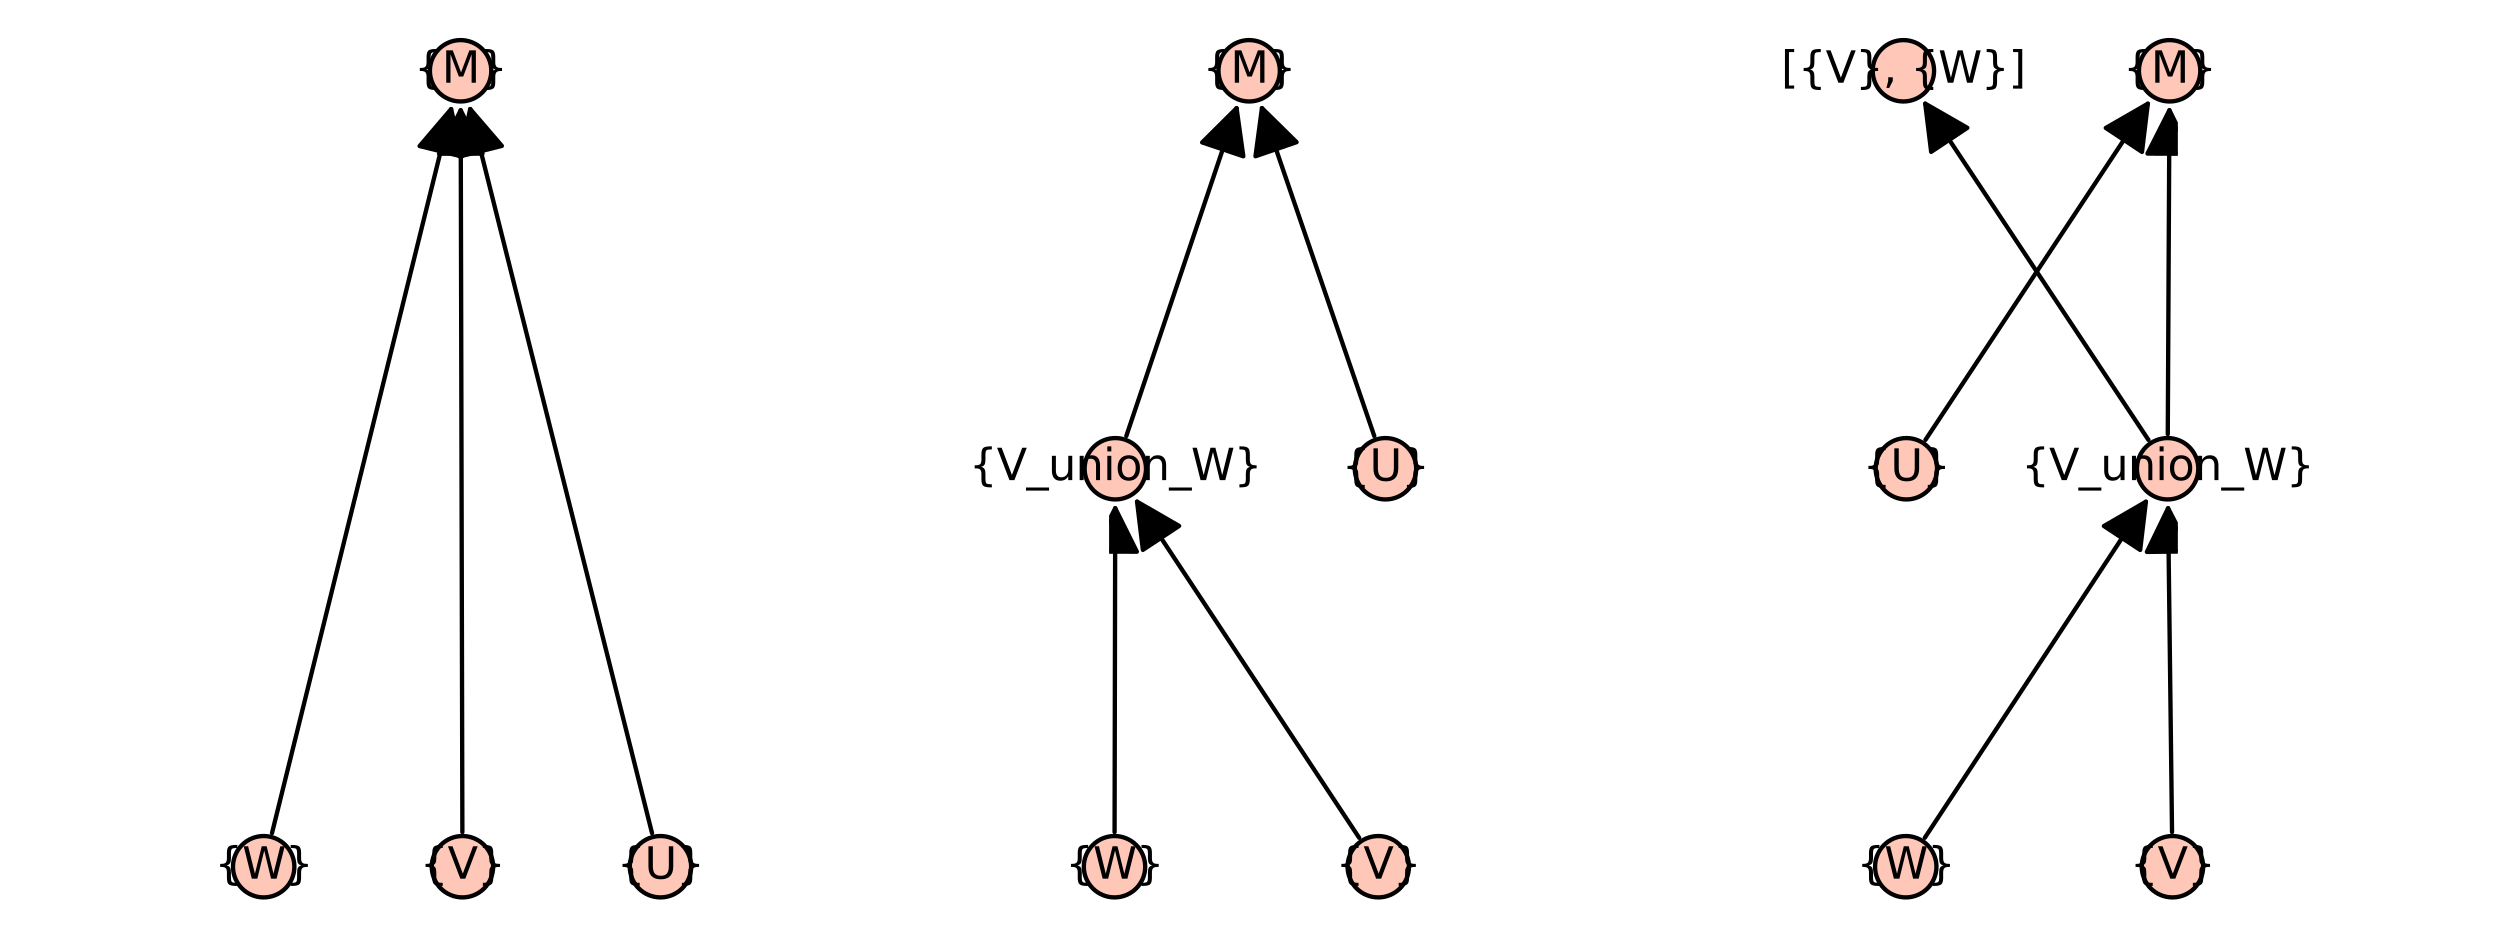 <?xml version="1.0" encoding="utf-8" standalone="no"?>
<!DOCTYPE svg PUBLIC "-//W3C//DTD SVG 1.1//EN"
  "http://www.w3.org/Graphics/SVG/1.1/DTD/svg11.dtd">
<svg xmlns:xlink="http://www.w3.org/1999/xlink" width="576pt" height="216pt" viewBox="0 0 576 216" xmlns="http://www.w3.org/2000/svg" version="1.1">
 <defs>
  <style type="text/css">*{stroke-linejoin: round; stroke-linecap: butt}</style>
 </defs>
 <g id="figure_1">
  <g id="patch_1">
   <path d="M 0 216 
L 576 216 
L 576 0 
L 0 0 
z
" style="fill: #ffffff"/>
  </g>
  <g id="axes_1">
   <g id="patch_2">
    <path d="M 58.924 203.358 
L 153.998 203.358 
L 153.998 12.642 
L 58.924 12.642 
z
" style="fill: #ffffff"/>
   </g>
   <g id="matplotlib.axis_1"/>
   <g id="matplotlib.axis_2"/>
   <g id="patch_3">
    <path d="M 62.668 191.948 
Q 83.436 108.003 103.936 25.142 
" clip-path="url(#pc1a3acc8ae)" style="fill: none; stroke: #000000; stroke-linecap: round"/>
    <path d="M 96.681 33.649 
L 103.936 25.142 
L 106.388 36.051 
z
" clip-path="url(#pc1a3acc8ae)" style="stroke: #000000; stroke-linecap: round"/>
   </g>
   <g id="patch_4">
    <path d="M 106.53 191.713 
Q 106.335 108 106.143 25.406 
" clip-path="url(#pc1a3acc8ae)" style="fill: none; stroke: #000000; stroke-linecap: round"/>
    <path d="M 101.166 35.417 
L 106.143 25.406 
L 111.166 35.394 
z
" clip-path="url(#pc1a3acc8ae)" style="stroke: #000000; stroke-linecap: round"/>
   </g>
   <g id="patch_5">
    <path d="M 150.227 191.954 
Q 129.146 108 108.337 25.131 
" clip-path="url(#pc1a3acc8ae)" style="fill: none; stroke: #000000; stroke-linecap: round"/>
    <path d="M 105.923 36.048 
L 108.337 25.131 
L 115.622 33.612 
z
" clip-path="url(#pc1a3acc8ae)" style="stroke: #000000; stroke-linecap: round"/>
   </g>
   <g id="PathCollection_1">
    <defs>
     <path id="m3845ecc9a2" d="M 0 7.071 
C 1.875 7.071 3.674 6.326 5 5 
C 6.326 3.674 7.071 1.875 7.071 0 
C 7.071 -1.875 6.326 -3.674 5 -5 
C 3.674 -6.326 1.875 -7.071 0 -7.071 
C -1.875 -7.071 -3.674 -6.326 -5 -5 
C -6.326 -3.674 -7.071 -1.875 -7.071 0 
C -7.071 1.875 -6.326 3.674 -5 5 
C -3.674 6.326 -1.875 7.071 0 7.071 
z
" style="stroke: #000000"/>
    </defs>
    <g>
     <use xlink:href="#m3845ecc9a2" x="60.752" y="199.691" style="fill: #fec7b8; stroke: #000000"/>
     <use xlink:href="#m3845ecc9a2" x="106.549" y="199.691" style="fill: #fec7b8; stroke: #000000"/>
     <use xlink:href="#m3845ecc9a2" x="152.17" y="199.691" style="fill: #fec7b8; stroke: #000000"/>
     <use xlink:href="#m3845ecc9a2" x="106.122" y="16.309" style="fill: #fec7b8; stroke: #000000"/>
    </g>
   </g>
   <g id="text_1">
    <!-- {W} -->
    <g transform="translate(49.446 202.45) scale(0.1 -0.1)">
     <defs>
      <path id="DejaVuSans-7b" d="M 3272 -594 
L 3272 -1044 
L 3078 -1044 
Q 2300 -1044 2036 -812 
Q 1772 -581 1772 109 
L 1772 856 
Q 1772 1328 1603 1509 
Q 1434 1691 991 1691 
L 800 1691 
L 800 2138 
L 991 2138 
Q 1438 2138 1605 2317 
Q 1772 2497 1772 2963 
L 1772 3713 
Q 1772 4403 2036 4633 
Q 2300 4863 3078 4863 
L 3272 4863 
L 3272 4416 
L 3059 4416 
Q 2619 4416 2484 4278 
Q 2350 4141 2350 3700 
L 2350 2925 
Q 2350 2434 2208 2212 
Q 2066 1991 1722 1913 
Q 2069 1828 2209 1606 
Q 2350 1384 2350 897 
L 2350 122 
Q 2350 -319 2484 -456 
Q 2619 -594 3059 -594 
L 3272 -594 
z
" transform="scale(0.016)"/>
      <path id="DejaVuSans-57" d="M 213 4666 
L 850 4666 
L 1831 722 
L 2809 4666 
L 3519 4666 
L 4500 722 
L 5478 4666 
L 6119 4666 
L 4947 0 
L 4153 0 
L 3169 4050 
L 2175 0 
L 1381 0 
L 213 4666 
z
" transform="scale(0.016)"/>
      <path id="DejaVuSans-7d" d="M 800 -594 
L 1019 -594 
Q 1456 -594 1589 -459 
Q 1722 -325 1722 122 
L 1722 897 
Q 1722 1384 1862 1606 
Q 2003 1828 2350 1913 
Q 2003 1991 1862 2212 
Q 1722 2434 1722 2925 
L 1722 3700 
Q 1722 4144 1589 4280 
Q 1456 4416 1019 4416 
L 800 4416 
L 800 4863 
L 997 4863 
Q 1775 4863 2036 4633 
Q 2297 4403 2297 3713 
L 2297 2963 
Q 2297 2497 2465 2317 
Q 2634 2138 3078 2138 
L 3272 2138 
L 3272 1691 
L 3078 1691 
Q 2634 1691 2465 1509 
Q 2297 1328 2297 856 
L 2297 109 
Q 2297 -581 2036 -812 
Q 1775 -1044 997 -1044 
L 800 -1044 
L 800 -594 
z
" transform="scale(0.016)"/>
     </defs>
     <use xlink:href="#DejaVuSans-7b"/>
     <use xlink:href="#DejaVuSans-57" transform="translate(63.623 0)"/>
     <use xlink:href="#DejaVuSans-7d" transform="translate(162.5 0)"/>
    </g>
   </g>
   <g id="text_2">
    <!-- {V} -->
    <g transform="translate(96.766 202.45) scale(0.1 -0.1)">
     <defs>
      <path id="DejaVuSans-56" d="M 1831 0 
L 50 4666 
L 709 4666 
L 2188 738 
L 3669 4666 
L 4325 4666 
L 2547 0 
L 1831 0 
z
" transform="scale(0.016)"/>
     </defs>
     <use xlink:href="#DejaVuSans-7b"/>
     <use xlink:href="#DejaVuSans-56" transform="translate(63.623 0)"/>
     <use xlink:href="#DejaVuSans-7d" transform="translate(132.031 0)"/>
    </g>
   </g>
   <g id="text_3">
    <!-- {U} -->
    <g transform="translate(142.148 202.45) scale(0.1 -0.1)">
     <defs>
      <path id="DejaVuSans-55" d="M 556 4666 
L 1191 4666 
L 1191 1831 
Q 1191 1081 1462 751 
Q 1734 422 2344 422 
Q 2950 422 3222 751 
Q 3494 1081 3494 1831 
L 3494 4666 
L 4128 4666 
L 4128 1753 
Q 4128 841 3676 375 
Q 3225 -91 2344 -91 
Q 1459 -91 1007 375 
Q 556 841 556 1753 
L 556 4666 
z
" transform="scale(0.016)"/>
     </defs>
     <use xlink:href="#DejaVuSans-7b"/>
     <use xlink:href="#DejaVuSans-55" transform="translate(63.623 0)"/>
     <use xlink:href="#DejaVuSans-7d" transform="translate(136.816 0)"/>
    </g>
   </g>
   <g id="text_4">
    <!-- {M} -->
    <g transform="translate(95.445 19.069) scale(0.1 -0.1)">
     <defs>
      <path id="DejaVuSans-4d" d="M 628 4666 
L 1569 4666 
L 2759 1491 
L 3956 4666 
L 4897 4666 
L 4897 0 
L 4281 0 
L 4281 4097 
L 3078 897 
L 2444 897 
L 1241 4097 
L 1241 0 
L 628 0 
L 628 4666 
z
" transform="scale(0.016)"/>
     </defs>
     <use xlink:href="#DejaVuSans-7b"/>
     <use xlink:href="#DejaVuSans-4d" transform="translate(63.623 0)"/>
     <use xlink:href="#DejaVuSans-7d" transform="translate(149.902 0)"/>
    </g>
   </g>
  </g>
  <g id="axes_2">
   <g id="patch_6">
    <path d="M 255.535 203.358 
L 320.465 203.358 
L 320.465 12.642 
L 255.535 12.642 
z
" style="fill: #ffffff"/>
   </g>
   <g id="matplotlib.axis_3"/>
   <g id="matplotlib.axis_4"/>
   <g id="patch_7">
    <path d="M 256.799 191.713 
Q 256.875 153.846 256.948 117.096 
" clip-path="url(#p36080292b3)" style="fill: none; stroke: #000000; stroke-linecap: round"/>
    <path d="M 251.928 127.086 
L 256.948 117.096 
L 261.928 127.106 
z
" clip-path="url(#p36080292b3)" style="stroke: #000000; stroke-linecap: round"/>
   </g>
   <g id="patch_8">
    <path d="M 313.155 193.034 
Q 287.259 153.845 261.98 115.589 
" clip-path="url(#p36080292b3)" style="fill: none; stroke: #000000; stroke-linecap: round"/>
    <path d="M 263.322 126.689 
L 261.98 115.589 
L 271.665 121.176 
z
" clip-path="url(#p36080292b3)" style="stroke: #000000; stroke-linecap: round"/>
   </g>
   <g id="patch_9">
    <path d="M 259.51 100.437 
Q 272.387 62.153 284.907 24.93 
" clip-path="url(#p36080292b3)" style="fill: none; stroke: #000000; stroke-linecap: round"/>
    <path d="M 276.98 32.814 
L 284.907 24.93 
L 286.458 36.002 
z
" clip-path="url(#p36080292b3)" style="stroke: #000000; stroke-linecap: round"/>
   </g>
   <g id="patch_10">
    <path d="M 316.631 100.453 
Q 303.512 62.155 290.754 24.914 
" clip-path="url(#p36080292b3)" style="fill: none; stroke: #000000; stroke-linecap: round"/>
    <path d="M 289.265 35.995 
L 290.754 24.914 
L 298.725 32.754 
z
" clip-path="url(#p36080292b3)" style="stroke: #000000; stroke-linecap: round"/>
   </g>
   <g id="PathCollection_2">
    <g>
     <use xlink:href="#m3845ecc9a2" x="256.783" y="199.691" style="fill: #fec7b8; stroke: #000000"/>
     <use xlink:href="#m3845ecc9a2" x="317.553" y="199.691" style="fill: #fec7b8; stroke: #000000"/>
     <use xlink:href="#m3845ecc9a2" x="256.966" y="108" style="fill: #fec7b8; stroke: #000000"/>
     <use xlink:href="#m3845ecc9a2" x="319.217" y="108" style="fill: #fec7b8; stroke: #000000"/>
     <use xlink:href="#m3845ecc9a2" x="287.807" y="16.309" style="fill: #fec7b8; stroke: #000000"/>
    </g>
   </g>
   <g id="text_5">
    <!-- {W} -->
    <g transform="translate(245.477 202.45) scale(0.1 -0.1)">
     <use xlink:href="#DejaVuSans-7b"/>
     <use xlink:href="#DejaVuSans-57" transform="translate(63.623 0)"/>
     <use xlink:href="#DejaVuSans-7d" transform="translate(162.5 0)"/>
    </g>
   </g>
   <g id="text_6">
    <!-- {V} -->
    <g transform="translate(307.77 202.45) scale(0.1 -0.1)">
     <use xlink:href="#DejaVuSans-7b"/>
     <use xlink:href="#DejaVuSans-56" transform="translate(63.623 0)"/>
     <use xlink:href="#DejaVuSans-7d" transform="translate(132.031 0)"/>
    </g>
   </g>
   <g id="text_7">
    <!-- {V_union_W} -->
    <g transform="translate(223.284 110.62) scale(0.1 -0.1)">
     <defs>
      <path id="DejaVuSans-5f" d="M 3263 -1063 
L 3263 -1509 
L -63 -1509 
L -63 -1063 
L 3263 -1063 
z
" transform="scale(0.016)"/>
      <path id="DejaVuSans-75" d="M 544 1381 
L 544 3500 
L 1119 3500 
L 1119 1403 
Q 1119 906 1312 657 
Q 1506 409 1894 409 
Q 2359 409 2629 706 
Q 2900 1003 2900 1516 
L 2900 3500 
L 3475 3500 
L 3475 0 
L 2900 0 
L 2900 538 
Q 2691 219 2414 64 
Q 2138 -91 1772 -91 
Q 1169 -91 856 284 
Q 544 659 544 1381 
z
M 1991 3584 
L 1991 3584 
z
" transform="scale(0.016)"/>
      <path id="DejaVuSans-6e" d="M 3513 2113 
L 3513 0 
L 2938 0 
L 2938 2094 
Q 2938 2591 2744 2837 
Q 2550 3084 2163 3084 
Q 1697 3084 1428 2787 
Q 1159 2491 1159 1978 
L 1159 0 
L 581 0 
L 581 3500 
L 1159 3500 
L 1159 2956 
Q 1366 3272 1645 3428 
Q 1925 3584 2291 3584 
Q 2894 3584 3203 3211 
Q 3513 2838 3513 2113 
z
" transform="scale(0.016)"/>
      <path id="DejaVuSans-69" d="M 603 3500 
L 1178 3500 
L 1178 0 
L 603 0 
L 603 3500 
z
M 603 4863 
L 1178 4863 
L 1178 4134 
L 603 4134 
L 603 4863 
z
" transform="scale(0.016)"/>
      <path id="DejaVuSans-6f" d="M 1959 3097 
Q 1497 3097 1228 2736 
Q 959 2375 959 1747 
Q 959 1119 1226 758 
Q 1494 397 1959 397 
Q 2419 397 2687 759 
Q 2956 1122 2956 1747 
Q 2956 2369 2687 2733 
Q 2419 3097 1959 3097 
z
M 1959 3584 
Q 2709 3584 3137 3096 
Q 3566 2609 3566 1747 
Q 3566 888 3137 398 
Q 2709 -91 1959 -91 
Q 1206 -91 779 398 
Q 353 888 353 1747 
Q 353 2609 779 3096 
Q 1206 3584 1959 3584 
z
" transform="scale(0.016)"/>
     </defs>
     <use xlink:href="#DejaVuSans-7b"/>
     <use xlink:href="#DejaVuSans-56" transform="translate(63.623 0)"/>
     <use xlink:href="#DejaVuSans-5f" transform="translate(132.031 0)"/>
     <use xlink:href="#DejaVuSans-75" transform="translate(182.031 0)"/>
     <use xlink:href="#DejaVuSans-6e" transform="translate(245.41 0)"/>
     <use xlink:href="#DejaVuSans-69" transform="translate(308.789 0)"/>
     <use xlink:href="#DejaVuSans-6f" transform="translate(336.572 0)"/>
     <use xlink:href="#DejaVuSans-6e" transform="translate(397.754 0)"/>
     <use xlink:href="#DejaVuSans-5f" transform="translate(461.133 0)"/>
     <use xlink:href="#DejaVuSans-57" transform="translate(511.133 0)"/>
     <use xlink:href="#DejaVuSans-7d" transform="translate(610.01 0)"/>
    </g>
   </g>
   <g id="text_8">
    <!-- {U} -->
    <g transform="translate(309.195 110.759) scale(0.1 -0.1)">
     <use xlink:href="#DejaVuSans-7b"/>
     <use xlink:href="#DejaVuSans-55" transform="translate(63.623 0)"/>
     <use xlink:href="#DejaVuSans-7d" transform="translate(136.816 0)"/>
    </g>
   </g>
   <g id="text_9">
    <!-- {M} -->
    <g transform="translate(277.13 19.069) scale(0.1 -0.1)">
     <use xlink:href="#DejaVuSans-7b"/>
     <use xlink:href="#DejaVuSans-4d" transform="translate(63.623 0)"/>
     <use xlink:href="#DejaVuSans-7d" transform="translate(149.902 0)"/>
    </g>
   </g>
  </g>
  <g id="axes_3">
   <g id="patch_11">
    <path d="M 437.303 203.358 
L 501.775 203.358 
L 501.775 12.642 
L 437.303 12.642 
z
" style="fill: #ffffff"/>
   </g>
   <g id="matplotlib.axis_5"/>
   <g id="matplotlib.axis_6"/>
   <g id="patch_12">
    <path d="M 443.628 101.343 
Q 469.553 62.154 494.86 23.898 
" clip-path="url(#p19cdec123f)" style="fill: none; stroke: #000000; stroke-linecap: round"/>
    <path d="M 485.173 29.479 
L 494.86 23.898 
L 493.513 34.997 
z
" clip-path="url(#p19cdec123f)" style="stroke: #000000; stroke-linecap: round"/>
   </g>
   <g id="patch_13">
    <path d="M 443.474 193.023 
Q 469.251 153.844 494.414 115.6 
" clip-path="url(#p19cdec123f)" style="fill: none; stroke: #000000; stroke-linecap: round"/>
    <path d="M 484.741 121.206 
L 494.414 115.6 
L 493.095 126.702 
z
" clip-path="url(#p19cdec123f)" style="stroke: #000000; stroke-linecap: round"/>
   </g>
   <g id="patch_14">
    <path d="M 500.438 191.713 
Q 499.975 153.846 499.525 117.096 
" clip-path="url(#p19cdec123f)" style="fill: none; stroke: #000000; stroke-linecap: round"/>
    <path d="M 494.648 127.157 
L 499.525 117.096 
L 504.647 127.034 
z
" clip-path="url(#p19cdec123f)" style="stroke: #000000; stroke-linecap: round"/>
   </g>
   <g id="patch_15">
    <path d="M 495.002 101.354 
Q 468.979 62.155 443.574 23.887 
" clip-path="url(#p19cdec123f)" style="fill: none; stroke: #000000; stroke-linecap: round"/>
    <path d="M 444.939 34.984 
L 443.574 23.887 
L 453.27 29.453 
z
" clip-path="url(#p19cdec123f)" style="stroke: #000000; stroke-linecap: round"/>
   </g>
   <g id="patch_16">
    <path d="M 499.455 100.022 
Q 499.647 62.155 499.834 25.406 
" clip-path="url(#p19cdec123f)" style="fill: none; stroke: #000000; stroke-linecap: round"/>
    <path d="M 494.783 35.38 
L 499.834 25.406 
L 504.783 35.431 
z
" clip-path="url(#p19cdec123f)" style="stroke: #000000; stroke-linecap: round"/>
   </g>
   <g id="PathCollection_3">
    <g>
     <use xlink:href="#m3845ecc9a2" x="439.224" y="108" style="fill: #fec7b8; stroke: #000000"/>
     <use xlink:href="#m3845ecc9a2" x="499.414" y="108" style="fill: #fec7b8; stroke: #000000"/>
     <use xlink:href="#m3845ecc9a2" x="439.087" y="199.691" style="fill: #fec7b8; stroke: #000000"/>
     <use xlink:href="#m3845ecc9a2" x="500.535" y="199.691" style="fill: #fec7b8; stroke: #000000"/>
     <use xlink:href="#m3845ecc9a2" x="438.543" y="16.309" style="fill: #fec7b8; stroke: #000000"/>
     <use xlink:href="#m3845ecc9a2" x="499.881" y="16.309" style="fill: #fec7b8; stroke: #000000"/>
    </g>
   </g>
   <g id="text_10">
    <!-- {U} -->
    <g transform="translate(429.203 110.759) scale(0.1 -0.1)">
     <use xlink:href="#DejaVuSans-7b"/>
     <use xlink:href="#DejaVuSans-55" transform="translate(63.623 0)"/>
     <use xlink:href="#DejaVuSans-7d" transform="translate(136.816 0)"/>
    </g>
   </g>
   <g id="text_11">
    <!-- {W} -->
    <g transform="translate(427.78 202.45) scale(0.1 -0.1)">
     <use xlink:href="#DejaVuSans-7b"/>
     <use xlink:href="#DejaVuSans-57" transform="translate(63.623 0)"/>
     <use xlink:href="#DejaVuSans-7d" transform="translate(162.5 0)"/>
    </g>
   </g>
   <g id="text_12">
    <!-- {V} -->
    <g transform="translate(490.753 202.45) scale(0.1 -0.1)">
     <use xlink:href="#DejaVuSans-7b"/>
     <use xlink:href="#DejaVuSans-56" transform="translate(63.623 0)"/>
     <use xlink:href="#DejaVuSans-7d" transform="translate(132.031 0)"/>
    </g>
   </g>
   <g id="text_13">
    <!-- {V_union_W} -->
    <g transform="translate(465.733 110.62) scale(0.1 -0.1)">
     <use xlink:href="#DejaVuSans-7b"/>
     <use xlink:href="#DejaVuSans-56" transform="translate(63.623 0)"/>
     <use xlink:href="#DejaVuSans-5f" transform="translate(132.031 0)"/>
     <use xlink:href="#DejaVuSans-75" transform="translate(182.031 0)"/>
     <use xlink:href="#DejaVuSans-6e" transform="translate(245.41 0)"/>
     <use xlink:href="#DejaVuSans-69" transform="translate(308.789 0)"/>
     <use xlink:href="#DejaVuSans-6f" transform="translate(336.572 0)"/>
     <use xlink:href="#DejaVuSans-6e" transform="translate(397.754 0)"/>
     <use xlink:href="#DejaVuSans-5f" transform="translate(461.133 0)"/>
     <use xlink:href="#DejaVuSans-57" transform="translate(511.133 0)"/>
     <use xlink:href="#DejaVuSans-7d" transform="translate(610.01 0)"/>
    </g>
   </g>
   <g id="text_14">
    <!-- [{V}, {W}] -->
    <g transform="translate(410.374 19.069) scale(0.1 -0.1)">
     <defs>
      <path id="DejaVuSans-5b" d="M 550 4863 
L 1875 4863 
L 1875 4416 
L 1125 4416 
L 1125 -397 
L 1875 -397 
L 1875 -844 
L 550 -844 
L 550 4863 
z
" transform="scale(0.016)"/>
      <path id="DejaVuSans-2c" d="M 750 794 
L 1409 794 
L 1409 256 
L 897 -744 
L 494 -744 
L 750 256 
L 750 794 
z
" transform="scale(0.016)"/>
      <path id="DejaVuSans-20" transform="scale(0.016)"/>
      <path id="DejaVuSans-5d" d="M 1947 4863 
L 1947 -844 
L 622 -844 
L 622 -397 
L 1369 -397 
L 1369 4416 
L 622 4416 
L 622 4863 
L 1947 4863 
z
" transform="scale(0.016)"/>
     </defs>
     <use xlink:href="#DejaVuSans-5b"/>
     <use xlink:href="#DejaVuSans-7b" transform="translate(39.014 0)"/>
     <use xlink:href="#DejaVuSans-56" transform="translate(102.637 0)"/>
     <use xlink:href="#DejaVuSans-7d" transform="translate(171.045 0)"/>
     <use xlink:href="#DejaVuSans-2c" transform="translate(234.668 0)"/>
     <use xlink:href="#DejaVuSans-20" transform="translate(266.455 0)"/>
     <use xlink:href="#DejaVuSans-7b" transform="translate(298.242 0)"/>
     <use xlink:href="#DejaVuSans-57" transform="translate(361.865 0)"/>
     <use xlink:href="#DejaVuSans-7d" transform="translate(460.742 0)"/>
     <use xlink:href="#DejaVuSans-5d" transform="translate(524.365 0)"/>
    </g>
   </g>
   <g id="text_15">
    <!-- {M} -->
    <g transform="translate(489.204 19.069) scale(0.1 -0.1)">
     <use xlink:href="#DejaVuSans-7b"/>
     <use xlink:href="#DejaVuSans-4d" transform="translate(63.623 0)"/>
     <use xlink:href="#DejaVuSans-7d" transform="translate(149.902 0)"/>
    </g>
   </g>
  </g>
 </g>
 <defs>
  <clipPath id="pc1a3acc8ae">
   <rect x="58.924" y="12.642" width="95.074" height="190.717"/>
  </clipPath>
  <clipPath id="p36080292b3">
   <rect x="255.535" y="12.642" width="64.931" height="190.717"/>
  </clipPath>
  <clipPath id="p19cdec123f">
   <rect x="437.303" y="12.642" width="64.473" height="190.717"/>
  </clipPath>
 </defs>
</svg>
